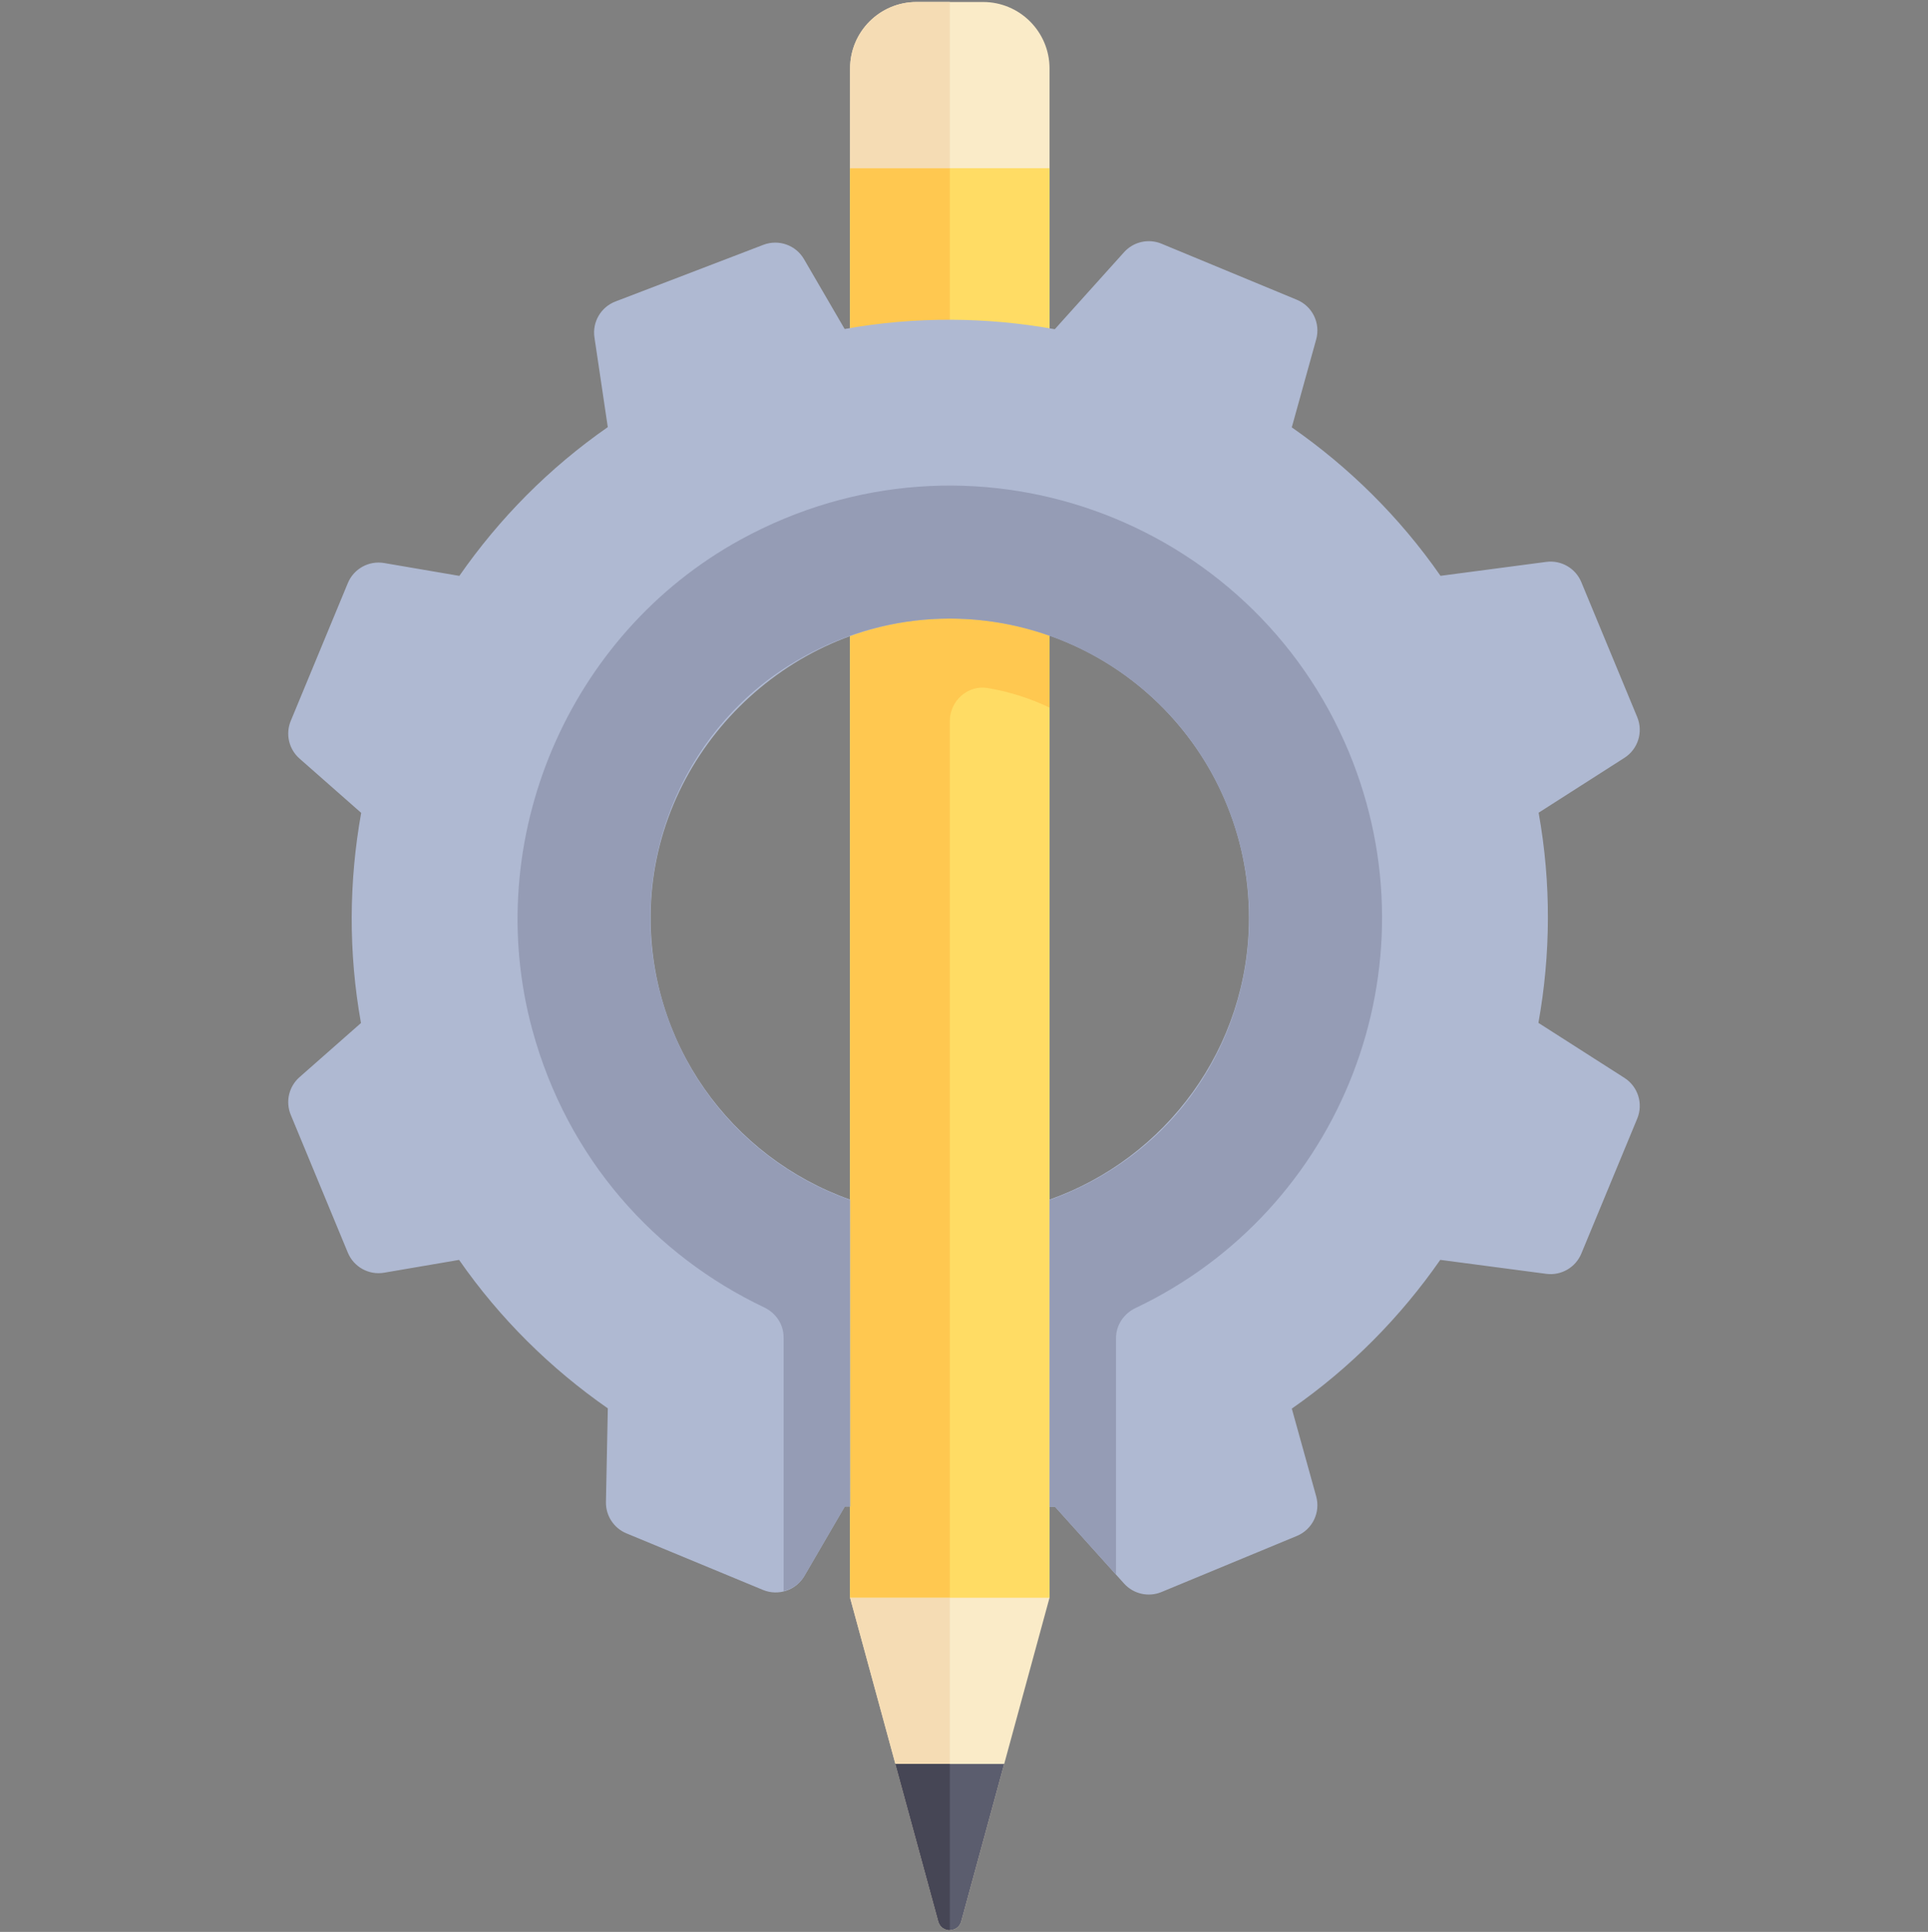 <svg width="512" height="513" viewBox="0 0 512 513" fill="none" xmlns="http://www.w3.org/2000/svg">
<rect x="0" y="0" width="512" height="513" fill="#808080" stroke="none"/>
<g clip-path="url(#clip0_19_18554)">
<path d="M225.747 18.186V424.263L249.186 510.206C250.031 513.307 254.429 513.307 255.275 510.206L278.714 424.263V18.186C278.714 8.434 270.81 0.53 261.058 0.53H243.402C233.652 0.53 225.747 8.434 225.747 18.186Z" fill="#FAEBC8"/>
<path d="M278.715 44.669H225.748V424.263H278.715V44.669Z" fill="#FFDC64"/>
<path d="M252.23 141.774V44.669H225.747V424.263H252.23V191.483C252.23 186.126 256.999 181.817 262.284 182.702C268.069 183.67 273.579 185.451 278.714 187.895V141.776H252.23V141.774Z" fill="#FFC850"/>
<path d="M408.544 271.615C411.807 253.431 411.968 234.573 408.599 215.807L431.382 201.24C434.987 198.935 436.419 194.377 434.782 190.424L419.935 154.581C418.406 150.889 414.588 148.684 410.626 149.206L382.545 152.908C371.657 137.256 358.209 124.037 343.044 113.484L349.528 90.121C350.721 85.823 348.521 81.311 344.4 79.605L308.45 64.715C304.994 63.283 301.01 64.186 298.509 66.966L280.114 87.418C261.93 84.156 243.072 83.995 224.306 87.364L213.509 68.814C211.332 65.073 206.763 63.464 202.721 65.011L163.436 80.061C159.571 81.541 157.253 85.51 157.862 89.603L161.405 113.418C145.754 124.306 132.534 137.754 121.982 152.919L102.014 149.508C97.951 148.814 93.95 151.024 92.372 154.831L77.215 191.424C75.771 194.912 76.703 198.933 79.537 201.428L95.915 215.848C92.652 234.033 92.492 252.89 95.86 271.656L79.535 286.035C76.702 288.53 75.77 292.549 77.214 296.037L92.371 332.631C93.948 336.439 97.95 338.648 102.013 337.954L121.913 334.554C132.801 350.206 146.249 363.425 161.414 373.977L160.915 398.84C160.842 402.475 163.004 405.782 166.363 407.173L202.604 422.185C206.685 423.876 211.387 422.289 213.61 418.472L224.345 400.044L225.745 400.045V318.537C194.156 307.352 171.704 276.84 172.818 241.165C174.109 199.839 208.579 165.466 249.909 164.288C294.848 163.008 331.678 199.054 331.678 243.704C331.678 278.281 309.549 307.619 278.711 318.537V400.096L280.152 400.097L298.505 420.495C301.007 423.276 304.99 424.177 308.446 422.746L344.396 407.855C348.517 406.148 350.718 401.635 349.524 397.337L343.053 374.044C358.704 363.156 371.925 349.708 382.477 334.543L410.627 338.254C414.588 338.776 418.408 336.572 419.937 332.88L434.784 297.036C436.422 293.083 434.989 288.526 431.384 286.221L408.544 271.615Z" fill="#AFB9D2"/>
<path d="M358.256 199.813C332.371 137.321 257.653 109.85 196.639 143.308C150.816 168.434 127.629 223.083 141.376 273.502C150.757 307.905 174.085 333.45 202.92 347.158C206.036 348.64 208.092 351.677 208.092 355.128V422.503C210.339 421.945 212.372 420.605 213.613 418.474L224.348 400.046L225.748 400.047L225.714 318.626C201.74 310.129 181.934 290.227 175.003 262.526C166.854 229.957 180.814 194.842 209.188 176.896C255.166 147.815 314.723 171.32 328.954 223.012C337.296 253.311 326.526 286.652 301.742 305.975C294.488 311.631 286.691 315.812 278.715 318.638L278.714 400.097L280.155 400.098L296.369 418.12V355.323C296.369 351.867 298.44 348.819 301.562 347.336C356.39 321.287 381.749 256.532 358.256 199.813Z" fill="#959CB5"/>
<path d="M225.747 424.262L249.186 510.205C249.609 511.755 250.92 512.53 252.23 512.53V424.262H225.747Z" fill="#F5DCB4"/>
<path d="M237.785 468.401L249.186 510.205C250.031 513.306 254.429 513.306 255.275 510.205L266.676 468.401H237.785Z" fill="#5B5D6E"/>
<path d="M237.785 468.401L249.186 510.205C249.609 511.755 250.92 512.53 252.23 512.53V468.401H237.785Z" fill="#464655"/>
<path d="M252.23 44.669H225.747V18.186C225.747 8.434 233.651 0.53 243.403 0.53H252.231V44.669H252.23Z" fill="#F5DCB4"/>
</g>
<defs>
<clipPath id="clip0_19_18554">
<rect width="512.001" height="512.001" fill="white" transform="translate(0 0.53)"/>
</clipPath>
</defs>
</svg>
